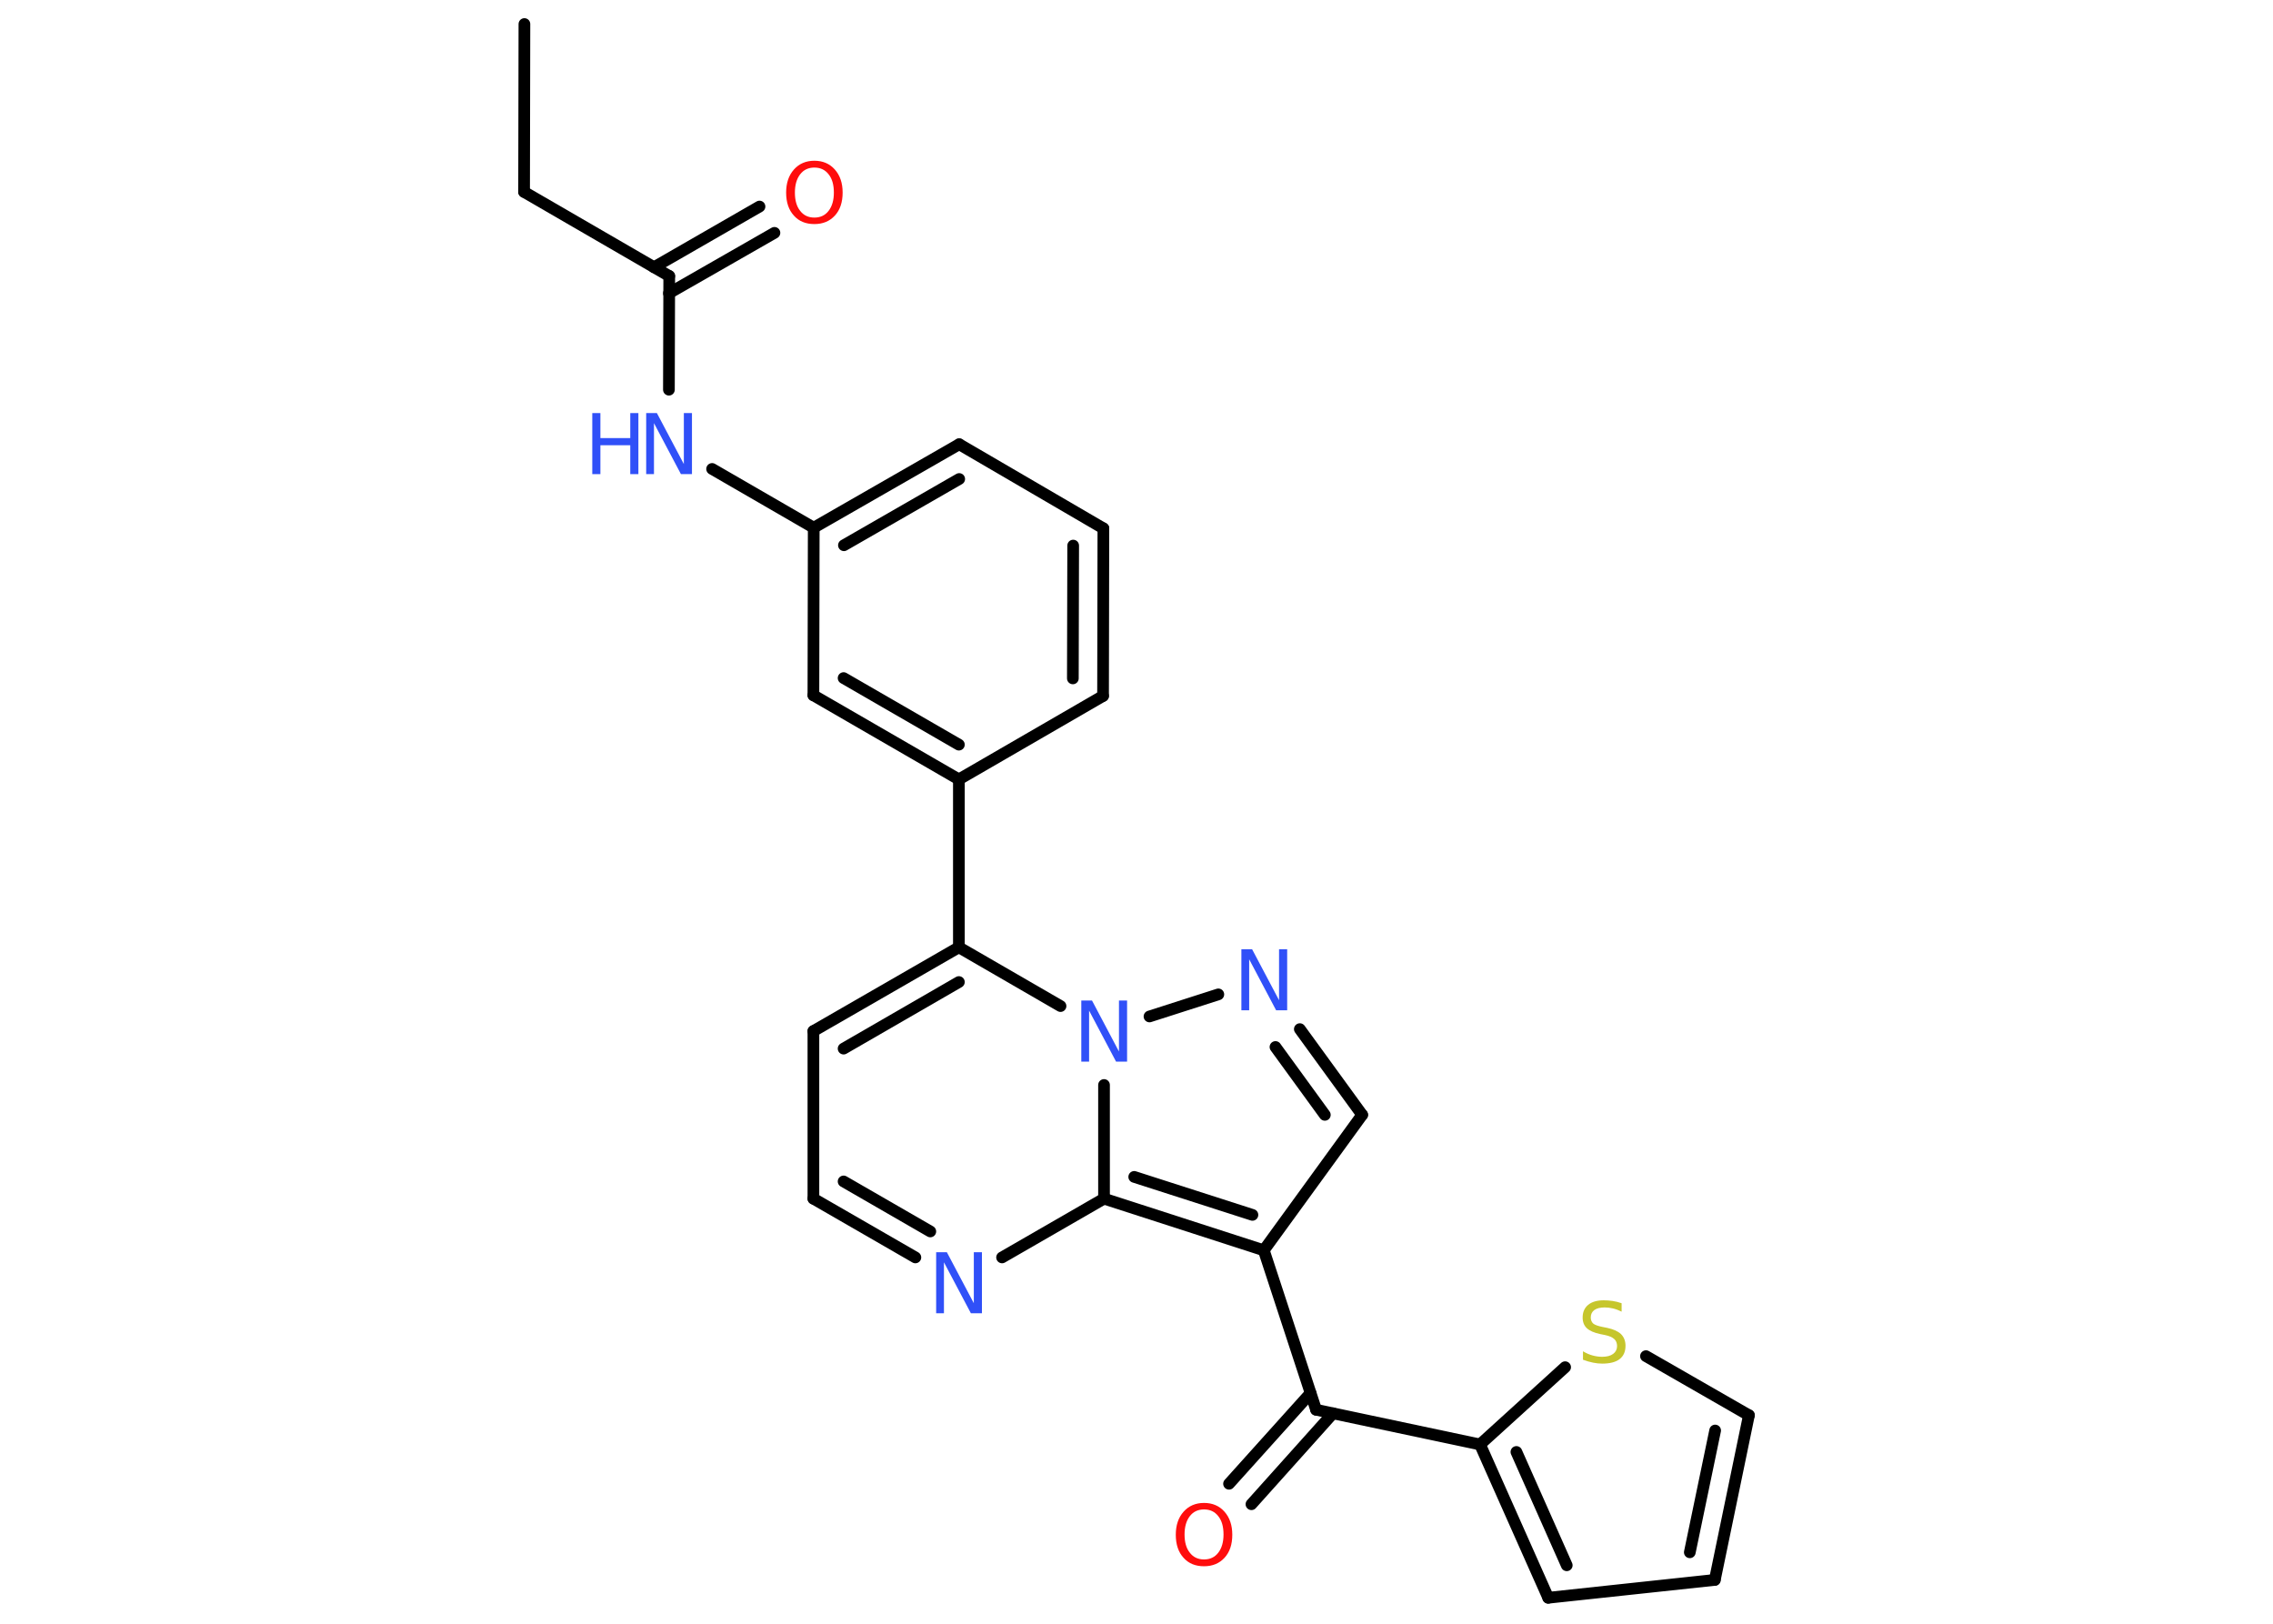 <?xml version='1.0' encoding='UTF-8'?>
<!DOCTYPE svg PUBLIC "-//W3C//DTD SVG 1.1//EN" "http://www.w3.org/Graphics/SVG/1.1/DTD/svg11.dtd">
<svg version='1.2' xmlns='http://www.w3.org/2000/svg' xmlns:xlink='http://www.w3.org/1999/xlink' width='70.0mm' height='50.0mm' viewBox='0 0 70.0 50.0'>
  <desc>Generated by the Chemistry Development Kit (http://github.com/cdk)</desc>
  <g stroke-linecap='round' stroke-linejoin='round' stroke='#000000' stroke-width='.36' fill='#3050F8'>
    <rect x='.0' y='.0' width='70.0' height='50.0' fill='#FFFFFF' stroke='none'/>
    <g id='mol1' class='mol'>
      <line id='mol1bnd1' class='bond' x1='16.15' y1='.74' x2='16.14' y2='5.91'/>
      <line id='mol1bnd2' class='bond' x1='16.14' y1='5.91' x2='20.61' y2='8.5'/>
      <g id='mol1bnd3' class='bond'>
        <line x1='20.14' y1='8.23' x2='23.39' y2='6.36'/>
        <line x1='20.6' y1='9.03' x2='23.85' y2='7.17'/>
      </g>
      <line id='mol1bnd4' class='bond' x1='20.61' y1='8.5' x2='20.6' y2='12.0'/>
      <line id='mol1bnd5' class='bond' x1='21.93' y1='14.44' x2='25.06' y2='16.25'/>
      <g id='mol1bnd6' class='bond'>
        <line x1='29.54' y1='13.68' x2='25.06' y2='16.25'/>
        <line x1='29.54' y1='14.75' x2='25.99' y2='16.79'/>
      </g>
      <line id='mol1bnd7' class='bond' x1='29.54' y1='13.68' x2='33.98' y2='16.27'/>
      <g id='mol1bnd8' class='bond'>
        <line x1='33.97' y1='21.43' x2='33.98' y2='16.27'/>
        <line x1='33.04' y1='20.89' x2='33.05' y2='16.8'/>
      </g>
      <line id='mol1bnd9' class='bond' x1='33.97' y1='21.43' x2='29.53' y2='24.0'/>
      <line id='mol1bnd10' class='bond' x1='29.53' y1='24.0' x2='29.53' y2='29.17'/>
      <g id='mol1bnd11' class='bond'>
        <line x1='29.53' y1='29.17' x2='25.05' y2='31.75'/>
        <line x1='29.53' y1='30.24' x2='25.98' y2='32.29'/>
      </g>
      <line id='mol1bnd12' class='bond' x1='25.05' y1='31.75' x2='25.05' y2='36.91'/>
      <g id='mol1bnd13' class='bond'>
        <line x1='25.05' y1='36.91' x2='28.19' y2='38.72'/>
        <line x1='25.98' y1='36.38' x2='28.65' y2='37.92'/>
      </g>
      <line id='mol1bnd14' class='bond' x1='30.86' y1='38.72' x2='34.0' y2='36.91'/>
      <g id='mol1bnd15' class='bond'>
        <line x1='34.0' y1='36.91' x2='38.92' y2='38.5'/>
        <line x1='34.93' y1='36.24' x2='38.57' y2='37.41'/>
      </g>
      <line id='mol1bnd16' class='bond' x1='38.92' y1='38.5' x2='40.53' y2='43.41'/>
      <g id='mol1bnd17' class='bond'>
        <line x1='41.05' y1='43.52' x2='38.54' y2='46.32'/>
        <line x1='40.36' y1='42.9' x2='37.85' y2='45.69'/>
      </g>
      <line id='mol1bnd18' class='bond' x1='40.53' y1='43.41' x2='45.58' y2='44.48'/>
      <g id='mol1bnd19' class='bond'>
        <line x1='45.58' y1='44.48' x2='47.68' y2='49.2'/>
        <line x1='46.7' y1='44.71' x2='48.25' y2='48.2'/>
      </g>
      <line id='mol1bnd20' class='bond' x1='47.68' y1='49.2' x2='52.81' y2='48.65'/>
      <g id='mol1bnd21' class='bond'>
        <line x1='52.81' y1='48.65' x2='53.86' y2='43.58'/>
        <line x1='52.04' y1='47.8' x2='52.82' y2='44.05'/>
      </g>
      <line id='mol1bnd22' class='bond' x1='53.86' y1='43.58' x2='50.69' y2='41.76'/>
      <line id='mol1bnd23' class='bond' x1='45.58' y1='44.48' x2='48.2' y2='42.1'/>
      <line id='mol1bnd24' class='bond' x1='38.92' y1='38.5' x2='41.95' y2='34.33'/>
      <g id='mol1bnd25' class='bond'>
        <line x1='41.95' y1='34.33' x2='40.03' y2='31.69'/>
        <line x1='40.8' y1='34.33' x2='39.28' y2='32.24'/>
      </g>
      <line id='mol1bnd26' class='bond' x1='37.52' y1='30.62' x2='35.4' y2='31.3'/>
      <line id='mol1bnd27' class='bond' x1='29.53' y1='29.17' x2='32.66' y2='30.98'/>
      <line id='mol1bnd28' class='bond' x1='34.0' y1='36.91' x2='34.0' y2='33.41'/>
      <g id='mol1bnd29' class='bond'>
        <line x1='25.05' y1='21.41' x2='29.53' y2='24.0'/>
        <line x1='25.98' y1='20.88' x2='29.53' y2='22.93'/>
      </g>
      <line id='mol1bnd30' class='bond' x1='25.06' y1='16.25' x2='25.05' y2='21.41'/>
      <path id='mol1atm4' class='atom' d='M25.08 5.16q-.28 .0 -.44 .21q-.16 .21 -.16 .56q.0 .36 .16 .56q.16 .21 .44 .21q.28 .0 .44 -.21q.16 -.21 .16 -.56q.0 -.36 -.16 -.56q-.16 -.21 -.44 -.21zM25.08 4.95q.39 .0 .63 .27q.24 .27 .24 .71q.0 .45 -.24 .71q-.24 .26 -.63 .26q-.4 .0 -.63 -.26q-.24 -.26 -.24 -.71q.0 -.44 .24 -.71q.24 -.27 .63 -.27z' stroke='none' fill='#FF0D0D'/>
      <g id='mol1atm5' class='atom'>
        <path d='M19.89 12.72h.34l.83 1.57v-1.57h.25v1.88h-.34l-.83 -1.57v1.57h-.24v-1.88z' stroke='none'/>
        <path d='M18.24 12.72h.25v.77h.92v-.77h.25v1.88h-.25v-.89h-.92v.89h-.25v-1.88z' stroke='none'/>
      </g>
      <path id='mol1atm14' class='atom' d='M28.82 38.56h.34l.83 1.57v-1.57h.25v1.88h-.34l-.83 -1.57v1.57h-.24v-1.88z' stroke='none'/>
      <path id='mol1atm18' class='atom' d='M37.08 46.48q-.28 .0 -.44 .21q-.16 .21 -.16 .56q.0 .36 .16 .56q.16 .21 .44 .21q.28 .0 .44 -.21q.16 -.21 .16 -.56q.0 -.36 -.16 -.56q-.16 -.21 -.44 -.21zM37.08 46.28q.39 .0 .63 .27q.24 .27 .24 .71q.0 .45 -.24 .71q-.24 .26 -.63 .26q-.4 .0 -.63 -.26q-.24 -.26 -.24 -.71q.0 -.44 .24 -.71q.24 -.27 .63 -.27z' stroke='none' fill='#FF0D0D'/>
      <path id='mol1atm23' class='atom' d='M49.94 40.14v.25q-.14 -.07 -.27 -.1q-.13 -.03 -.25 -.03q-.21 .0 -.32 .08q-.11 .08 -.11 .23q.0 .12 .08 .19q.08 .06 .28 .1l.15 .03q.28 .06 .42 .19q.14 .14 .14 .36q.0 .27 -.18 .41q-.18 .14 -.54 .14q-.13 .0 -.28 -.03q-.15 -.03 -.31 -.09v-.26q.15 .09 .3 .13q.15 .04 .29 .04q.22 .0 .34 -.09q.12 -.09 .12 -.24q.0 -.14 -.09 -.22q-.09 -.08 -.28 -.12l-.15 -.03q-.28 -.06 -.41 -.18q-.13 -.12 -.13 -.33q.0 -.25 .17 -.39q.17 -.14 .48 -.14q.13 .0 .27 .02q.14 .02 .28 .07z' stroke='none' fill='#C6C62C'/>
      <path id='mol1atm25' class='atom' d='M38.22 29.23h.34l.83 1.57v-1.57h.25v1.88h-.34l-.83 -1.57v1.57h-.24v-1.88z' stroke='none'/>
      <path id='mol1atm26' class='atom' d='M33.29 30.81h.34l.83 1.57v-1.57h.25v1.88h-.34l-.83 -1.57v1.57h-.24v-1.88z' stroke='none'/>
    </g>
  </g>
</svg>
